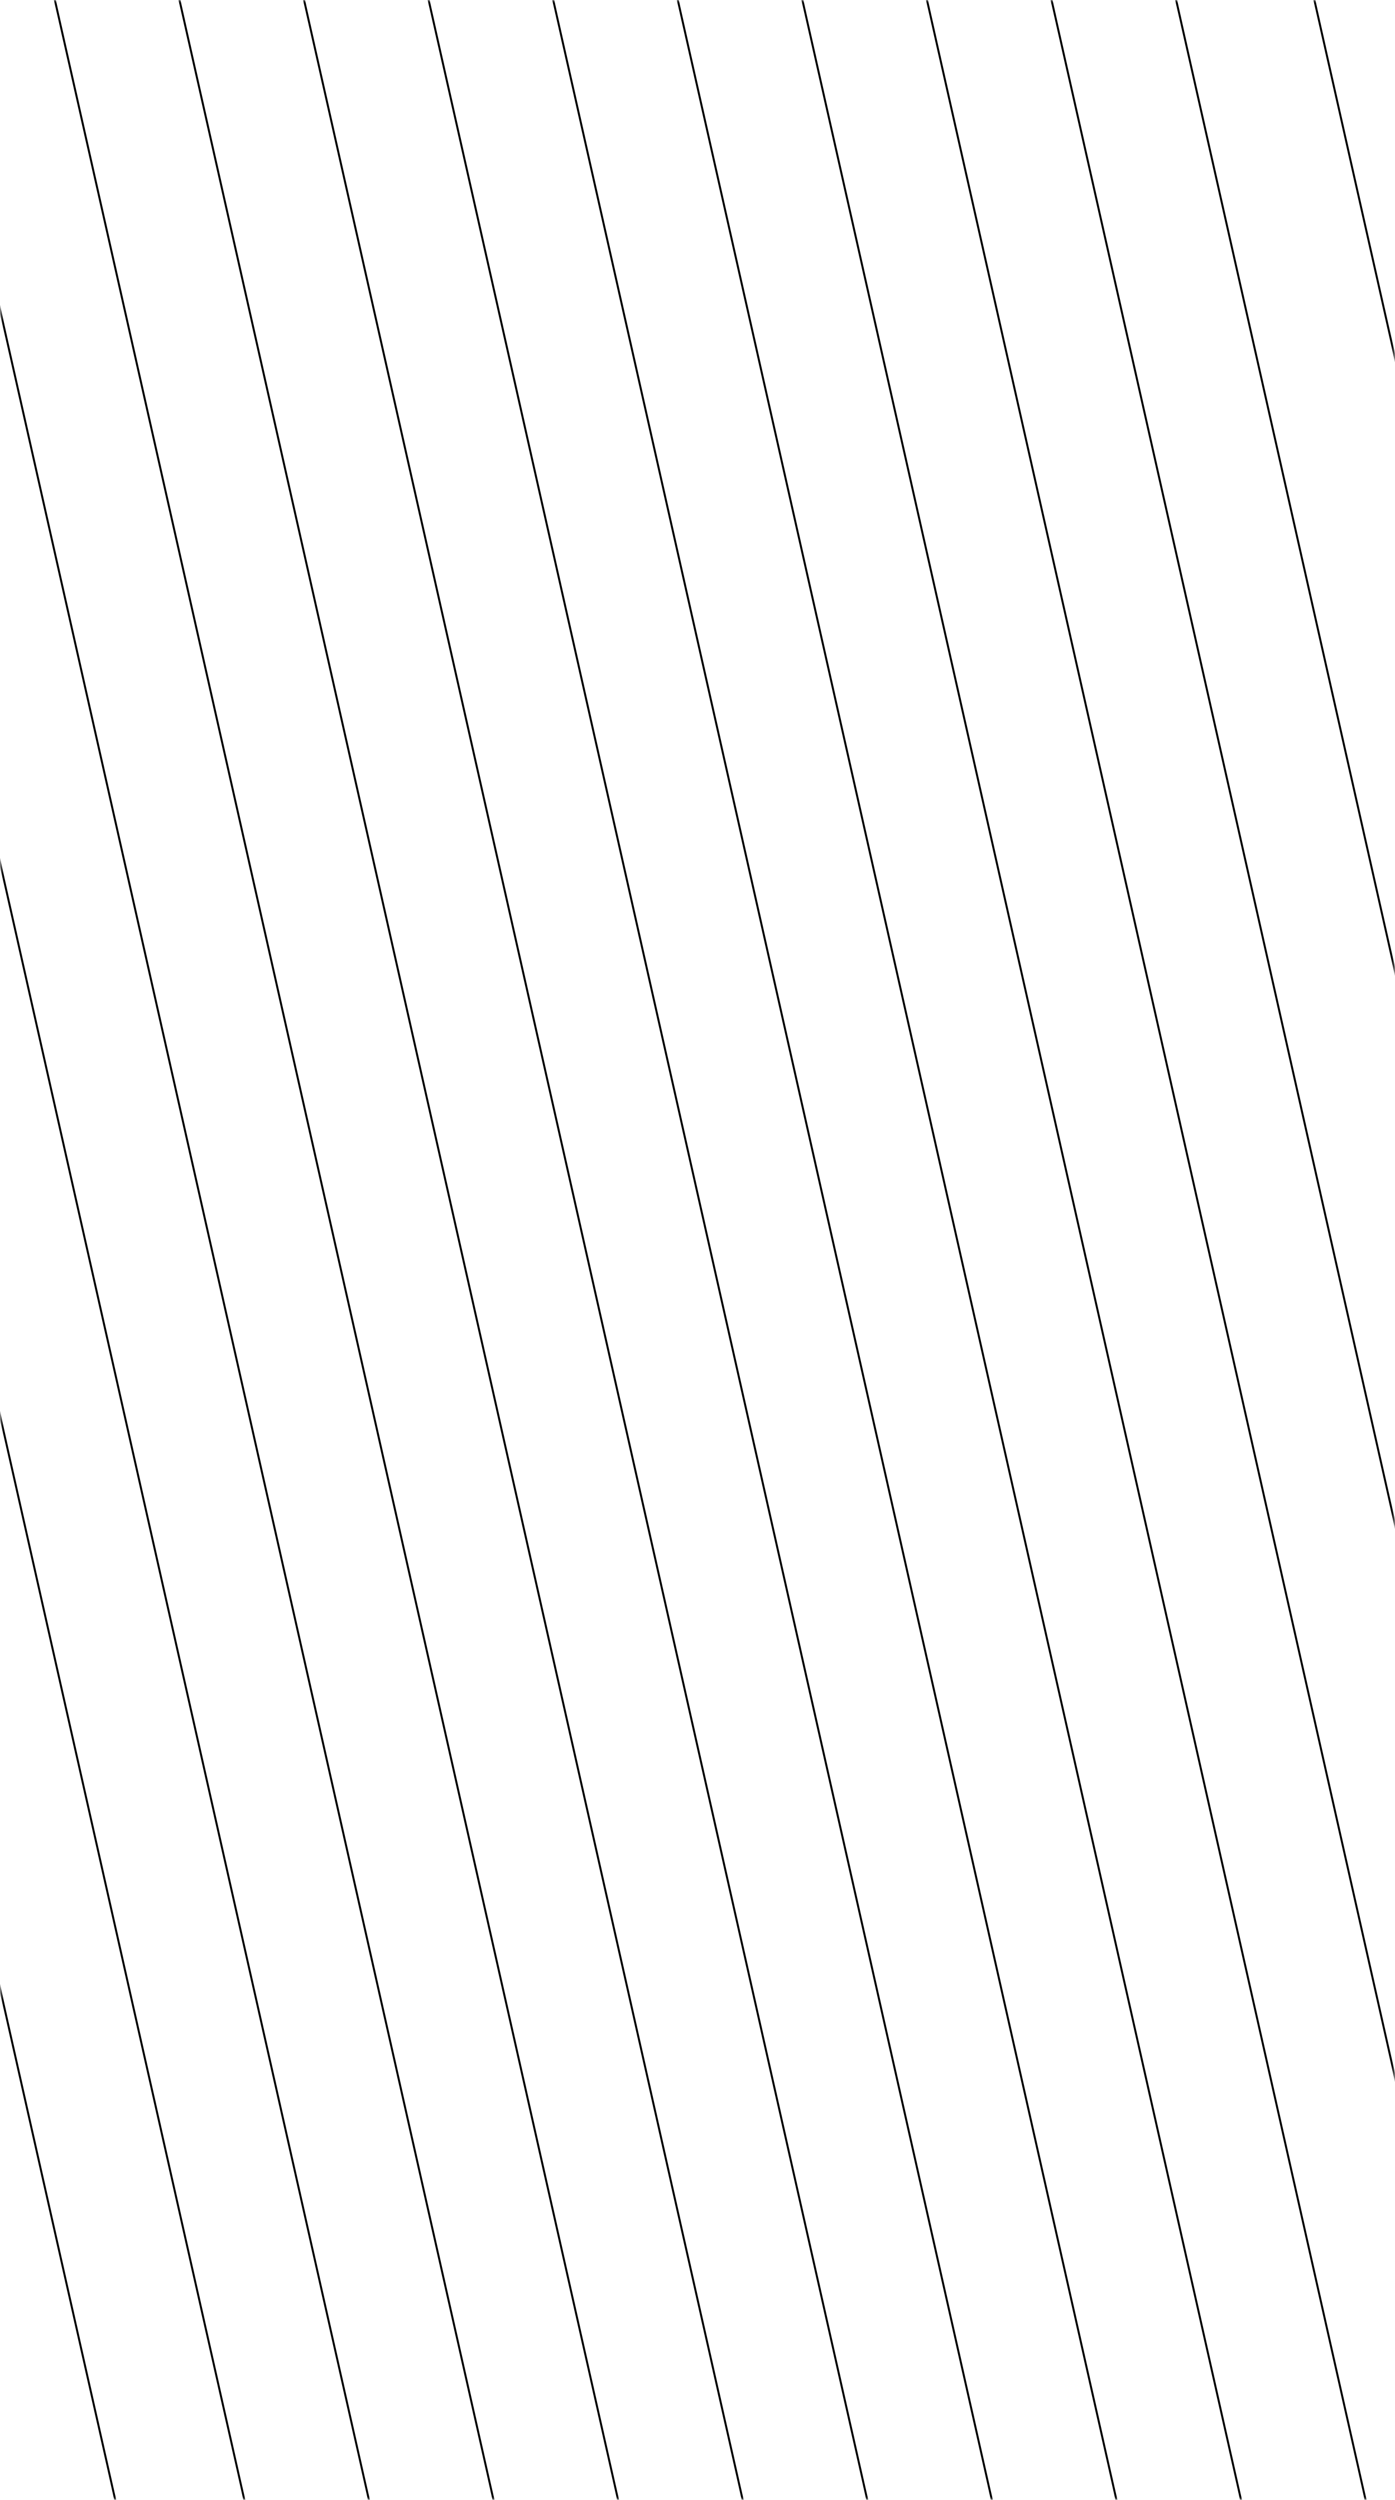<svg width="699" height="1252" viewBox="0 0 699 1252" version="1.1" xmlns="http://www.w3.org/2000/svg" xmlns:xlink="http://www.w3.org/1999/xlink">
<title>Stripes</title>
<desc>Created using Figma</desc>
<g id="Canvas" transform="translate(-1414 -1203)">
<g id="Stripes">
<mask id="mask0_alpha" mask-type="alpha">
<g id="Rectangle 4">
<use xlink:href="#path0_fill" transform="matrix(1 1.35424e-16 -5.55112e-17 1 1414.54 1203.45)" fill="#C4C4C4"/>
<mask id="mask1_outline_ins">
<use xlink:href="#path0_fill" fill="white" transform="matrix(1 1.35424e-16 -5.55112e-17 1 1414.54 1203.45)"/>
</mask>
<g mask="url(#mask1_outline_ins)">
<use xlink:href="#path1_stroke_2x" transform="matrix(1 1.35424e-16 -5.55112e-17 1 1414.54 1203.45)"/>
</g>
</g>
</mask>
<g id="Stripes" mask="url(#mask0_alpha)">
<g id="Line">
<use xlink:href="#path2_stroke" transform="matrix(0.22 0.976 0.952 -0.305 1822.82 676.87)"/>
</g>
<g id="Line">
<use xlink:href="#path2_stroke" transform="matrix(0.22 0.976 0.952 -0.305 1881.05 658.215)"/>
</g>
<g id="Line">
<use xlink:href="#path2_stroke" transform="matrix(0.22 0.976 0.952 -0.305 1764.6 695.524)"/>
</g>
<g id="Line">
<use xlink:href="#path2_stroke" transform="matrix(0.22 0.976 0.952 -0.305 1706.38 714.179)"/>
</g>
<g id="Line">
<use xlink:href="#path2_stroke" transform="matrix(0.22 0.976 0.952 -0.305 1648.16 732.833)"/>
</g>
<g id="Line">
<use xlink:href="#path2_stroke" transform="matrix(0.22 0.976 0.952 -0.305 1589.94 751.488)"/>
</g>
<g id="Line">
<use xlink:href="#path2_stroke" transform="matrix(0.22 0.976 0.952 -0.305 1531.72 770.142)"/>
</g>
<g id="Line">
<use xlink:href="#path2_stroke" transform="matrix(0.22 0.976 0.952 -0.305 1473.5 788.797)"/>
</g>
<g id="Line">
<use xlink:href="#path2_stroke" transform="matrix(0.22 0.976 0.952 -0.305 1415.28 807.451)"/>
</g>
<g id="Line">
<use xlink:href="#path2_stroke" transform="matrix(0.22 0.976 0.952 -0.305 1357.05 826.106)"/>
</g>
<g id="Line">
<use xlink:href="#path2_stroke" transform="matrix(0.22 0.976 0.952 -0.305 1298.83 844.76)"/>
</g>
<g id="Line">
<use xlink:href="#path2_stroke" transform="matrix(0.22 0.976 0.952 -0.305 1240.61 863.415)"/>
</g>
<g id="Line">
<use xlink:href="#path2_stroke" transform="matrix(0.22 0.976 0.952 -0.305 1182.39 882.07)"/>
</g>
<g id="Line">
<use xlink:href="#path2_stroke" transform="matrix(0.22 0.976 0.952 -0.305 1124 910)"/>
</g>
<g id="Line">
<use xlink:href="#path2_stroke" transform="matrix(0.22 0.976 0.952 -0.305 2068.51 628.702)"/>
</g>
<g id="Line">
<use xlink:href="#path2_stroke" transform="matrix(0.22 0.976 0.952 -0.305 2010.29 647.356)"/>
</g>
<g id="Line">
<use xlink:href="#path2_stroke" transform="matrix(0.22 0.976 0.952 -0.305 1952.07 666.011)"/>
</g>
</g>
</g>
</g>
<defs>
<path id="path0_fill" d="M 0 0L 697.937 0L 697.937 1251.03L 0 1251.03L 0 0Z"/>
<path id="path1_stroke_2x" d="M 0 0L 0 -1L -1 -1L -1 0L 0 0ZM 697.937 0L 698.937 0L 698.937 -1L 697.937 -1L 697.937 0ZM 697.937 1251.03L 697.937 1252.03L 698.937 1252.03L 698.937 1251.03L 697.937 1251.03ZM 0 1251.03L -1 1251.03L -1 1252.03L 0 1252.03L 0 1251.03ZM 0 1L 697.937 1L 697.937 -1L 0 -1L 0 1ZM 696.937 0L 696.937 1251.03L 698.937 1251.03L 698.937 0L 696.937 0ZM 697.937 1250.03L 0 1250.03L 0 1252.03L 697.937 1252.03L 697.937 1250.03ZM 1 1251.03L 1 0L -1 0L -1 1251.03L 1 1251.03Z"/>
<path id="path2_stroke" d="M 0 0L 2116.54 0L 2116.54 -1L 0 -1L 0 0Z"/>
</defs>
</svg>
